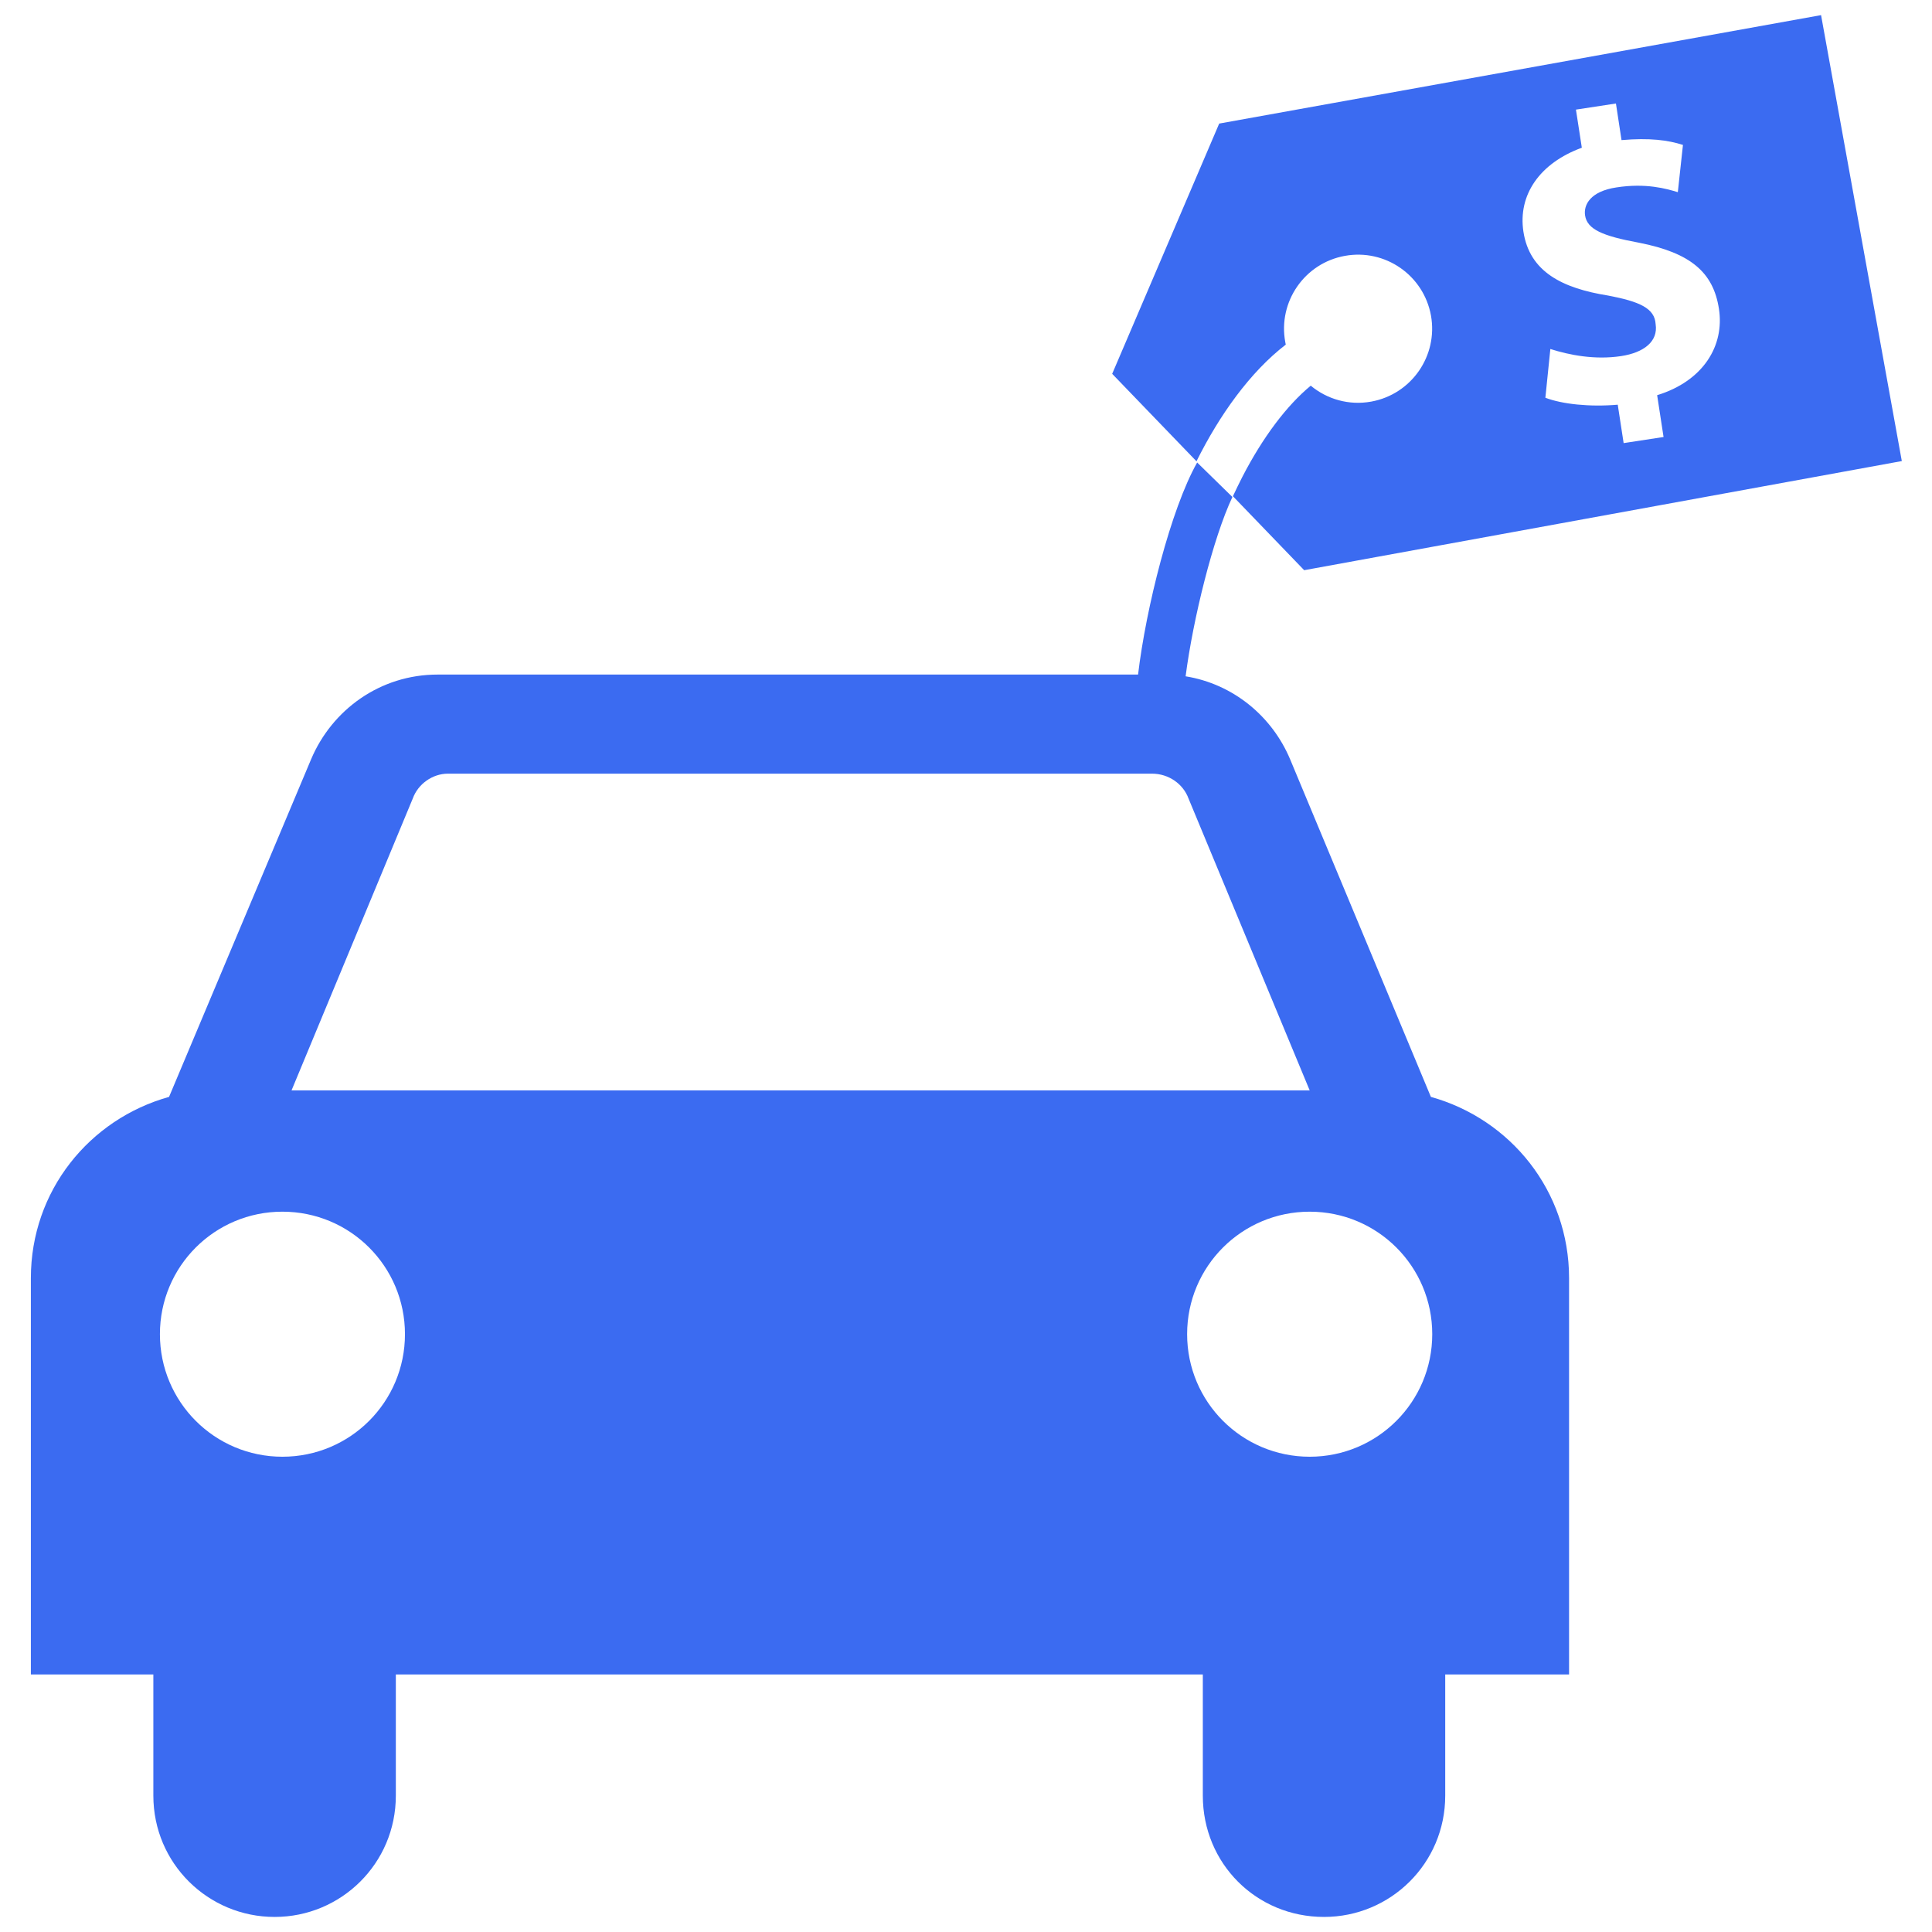 <?xml version="1.0" encoding="utf-8"?>
<!-- Uploaded to: SVG Repo, www.svgrepo.com, Generator: SVG Repo Mixer Tools -->
<svg fill="#3B6BF1" version="1.1" id="Layer_1" xmlns="http://www.w3.org/2000/svg" xmlns:xlink="http://www.w3.org/1999/xlink" 
	 width="800px" height="800px" viewBox="0 0 252 256" enable-background="new 0 0 252 256" xml:space="preserve">
<path d="M187.6,145.344l-18.65-44.73c-2.4-5.71-7.55-9.98-13.85-11c0.98-7.59,3.64-18.33,6.2-23.76l-4.67-4.57
	c-3.48,6.14-6.79,19.29-7.83,28.1H55.98c-7.6,0-13.99,4.66-16.76,11.23l-18.82,44.73c-10.54,2.94-18.31,12.44-18.31,24.02v52.51
	h16.23v16.06c0,8.98,7.26,16.07,16.07,16.07s16.06-7.09,16.06-16.07v-16.06h106.93v16.06c0,8.98,7.08,16.07,16.06,16.07
	c8.81,0,16.06-7.09,16.06-16.07v-16.06h16.41v-52.51C205.91,157.784,198.14,148.284,187.6,145.344z M52.7,105.794
	c0.69-1.9,2.59-3.28,4.66-3.28h93.28c2.24,0,4.14,1.38,4.84,3.28l16.06,38.69H36.63L52.7,105.794z M35.42,193.024
	c-8.98,0-16.23-7.26-16.23-16.24s7.25-16.23,16.23-16.23c8.99,0,16.24,7.25,16.24,16.23S44.41,193.024,35.42,193.024z
	 M171.54,193.024c-8.98,0-16.24-7.26-16.24-16.24s7.26-16.23,16.24-16.23c8.98,0,16.24,7.25,16.24,16.23
	S180.52,193.024,171.54,193.024z M239.3,2.004l-79.75,14.37l-14.18,33.16l11.17,11.59c3.04-6.12,7.11-11.83,11.83-15.46
	c-0.03-0.12-0.05-0.24-0.07-0.36c-0.97-5.33,2.57-10.44,7.9-11.4c5.34-0.97,10.44,2.57,11.41,7.9c0.96,5.34-2.58,10.44-7.91,11.41
	c-2.97,0.54-5.86-0.32-8.02-2.11c-3.18,2.63-6.34,6.81-9.07,12.1c-0.44,0.86-0.85,1.71-1.24,2.55l9.44,9.8L250,61.094L239.3,2.004z
	 M217.58,52.364l0.85,5.54l-5.29,0.81l-0.78-5.09c-3.73,0.32-7.36-0.07-9.59-0.92l0.66-6.46c2.51,0.8,5.89,1.47,9.38,0.94
	c3.01-0.46,4.92-1.94,4.57-4.23c-0.12-2.12-2.15-3-6.29-3.79c-6.06-0.97-10.41-3.13-11.23-8.47c-0.74-4.85,2.14-9.07,7.74-11.12
	l-0.78-5.05l5.3-0.81l0.74,4.85c3.73-0.32,6.16,0,8.14,0.64l-0.68,6.26c-1.51-0.46-4.22-1.24-8.14-0.63
	c-3.45,0.52-4.36,2.3-4.15,3.71c0.28,1.84,2.3,2.73,7.16,3.62c6.81,1.34,9.84,3.91,10.58,8.77
	C226.52,45.794,223.71,50.484,217.58,52.364z"/>
</svg>